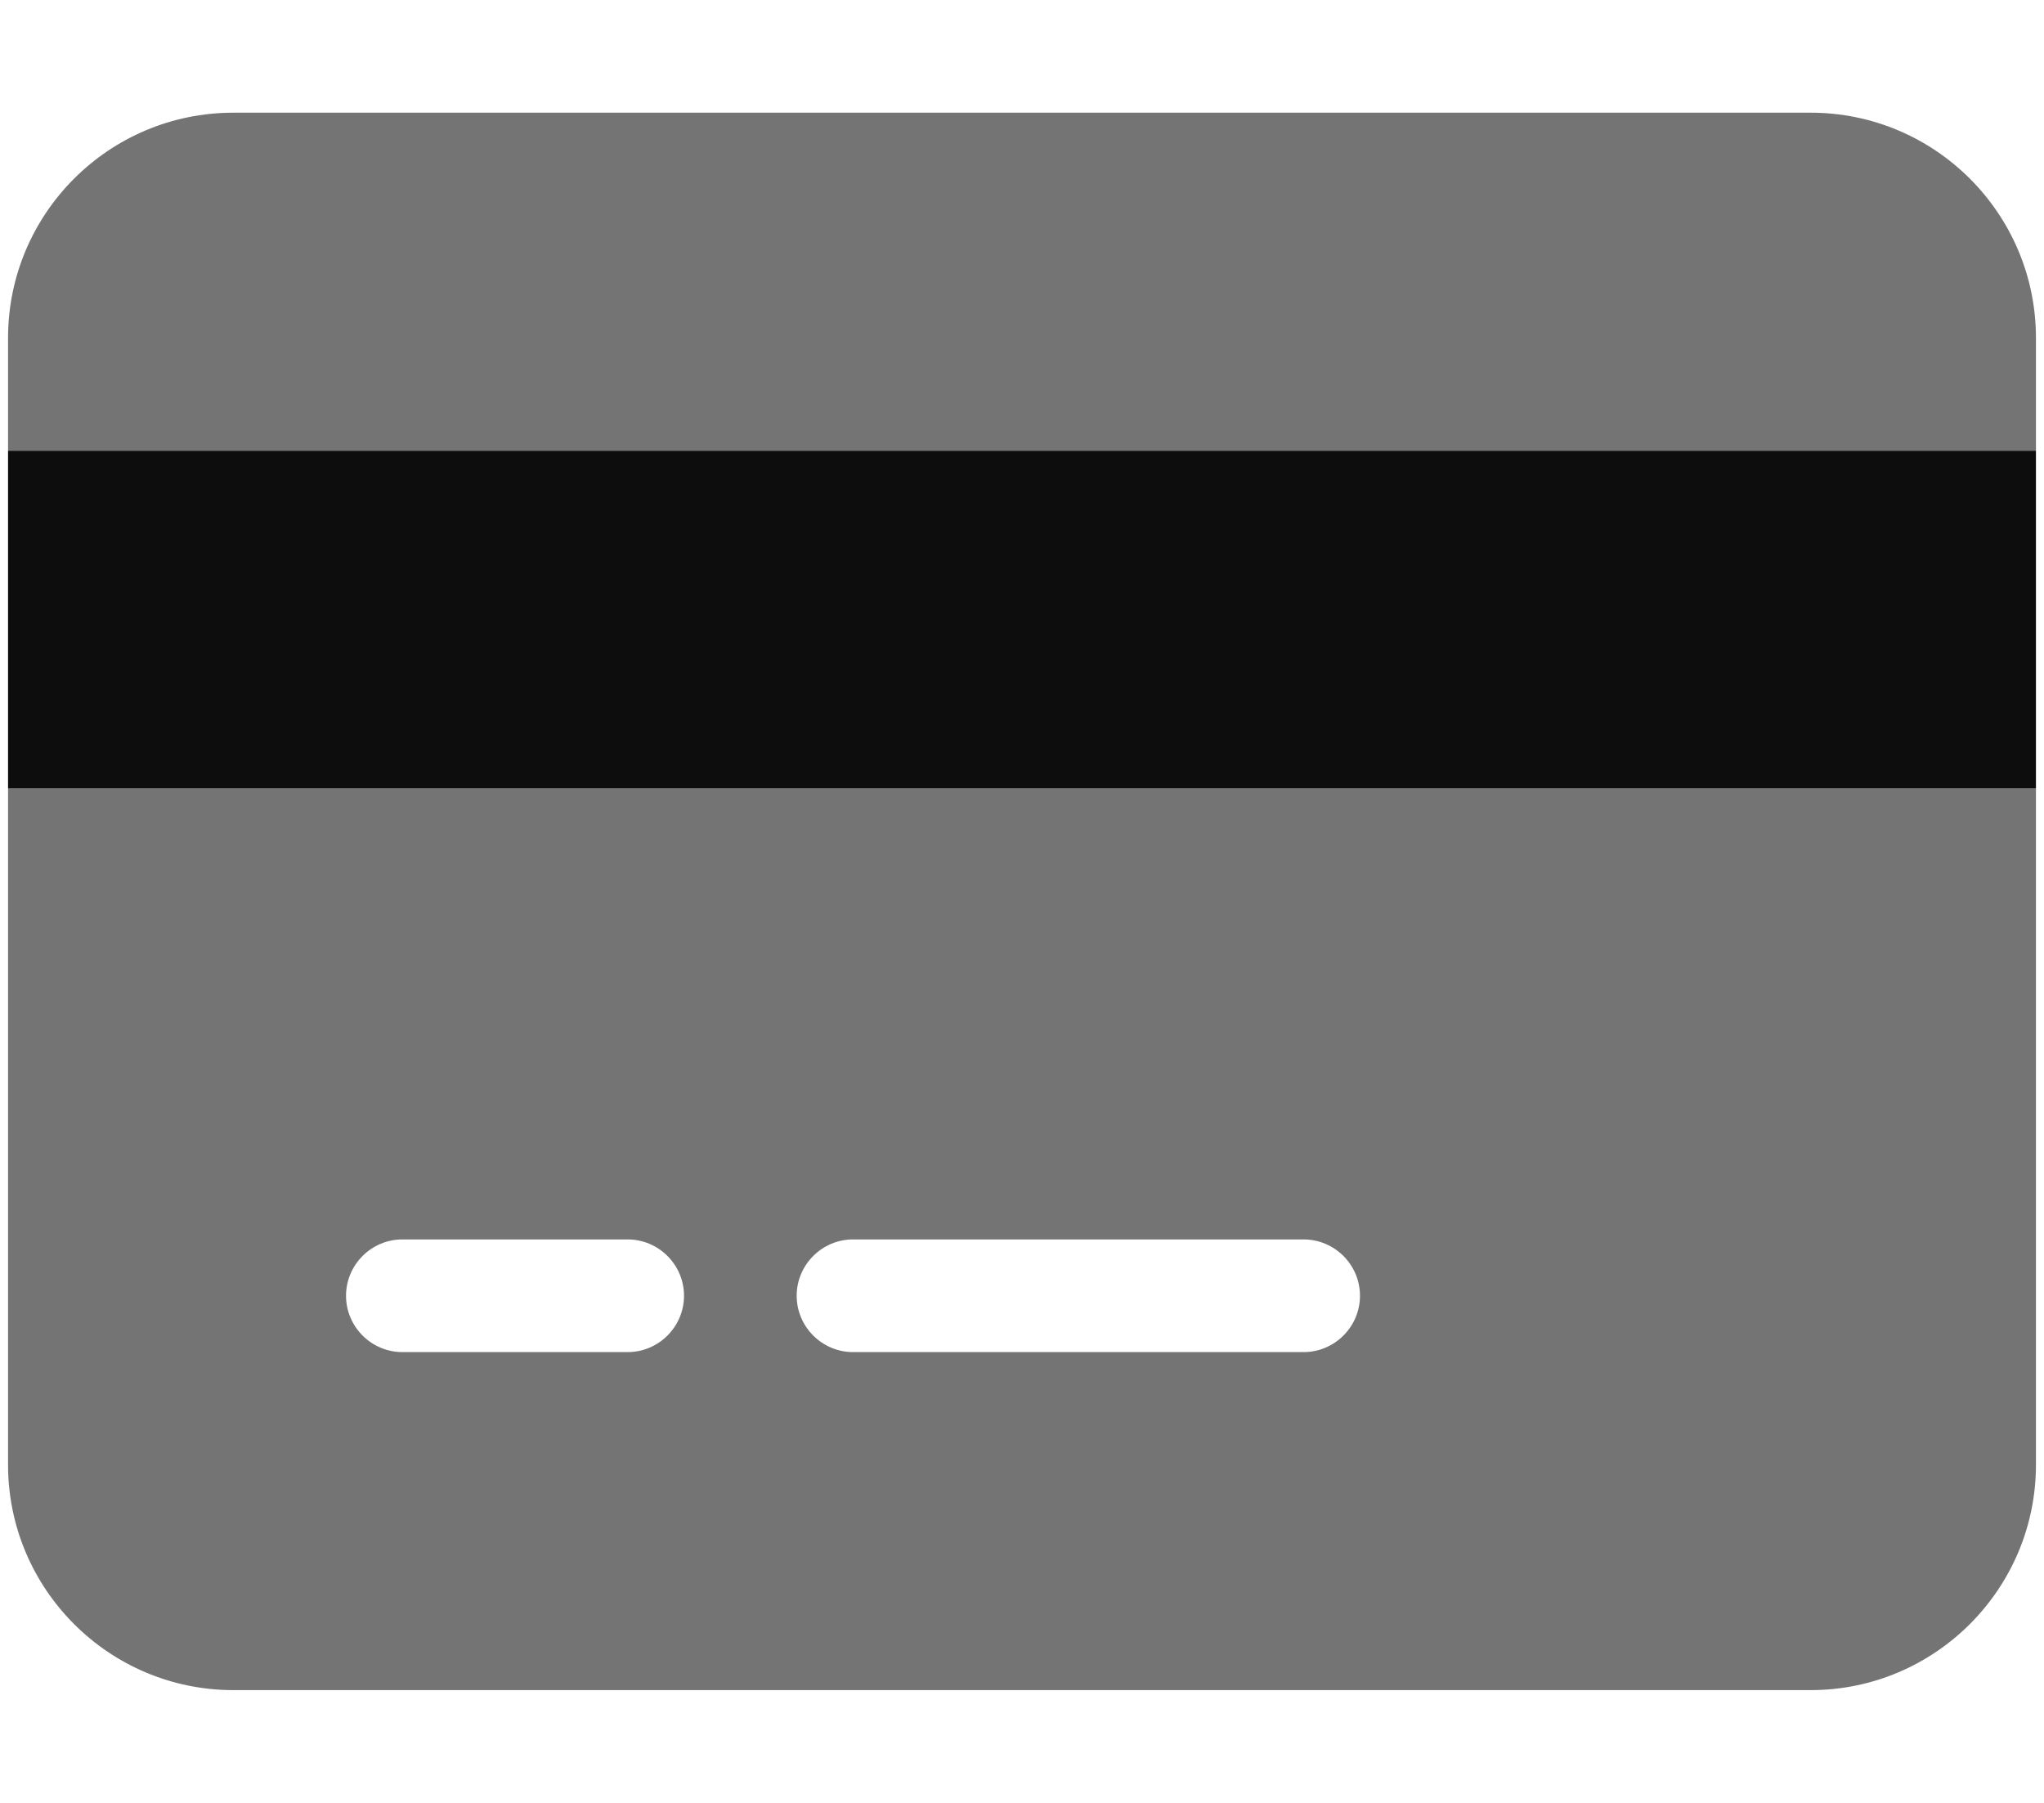 <svg width="127" height="112" viewBox="0 0 127 112" fill="none" xmlns="http://www.w3.org/2000/svg">
<g id="credit-card-duotone 1" clip-path="url(#clip0_10548_105815)">
<path id="Vector" d="M126.5 48.999H0.5V27.999H126.5V48.999Z" fill="#0D0D0D"/>
<path id="Vector_2" d="M112.5 7.001C120.222 7.001 126.5 13.268 126.5 21.001V28.001H0.5V21.001C0.5 13.268 6.767 7.001 14.5 7.001H112.5ZM126.5 91.001C126.5 98.723 120.222 105.001 112.5 105.001H14.5C6.767 105.001 0.5 98.723 0.5 91.001V49.001H126.5V91.001ZM25 77.001C23.075 77.001 21.5 78.576 21.5 80.501C21.5 82.426 23.075 84.001 25 84.001H39C40.925 84.001 42.5 82.426 42.5 80.501C42.5 78.576 40.925 77.001 39 77.001H25ZM53 84.001H81C82.925 84.001 84.5 82.426 84.5 80.501C84.5 78.576 82.925 77.001 81 77.001H53C51.075 77.001 49.5 78.576 49.5 80.501C49.5 82.426 51.075 84.001 53 84.001Z" fill="#747474"/>
</g>
<defs>
<clipPath id="clip0_10548_105815">
<rect width="126" height="112" fill="white" transform="translate(0.5)"/>
</clipPath>
</defs>
</svg>
